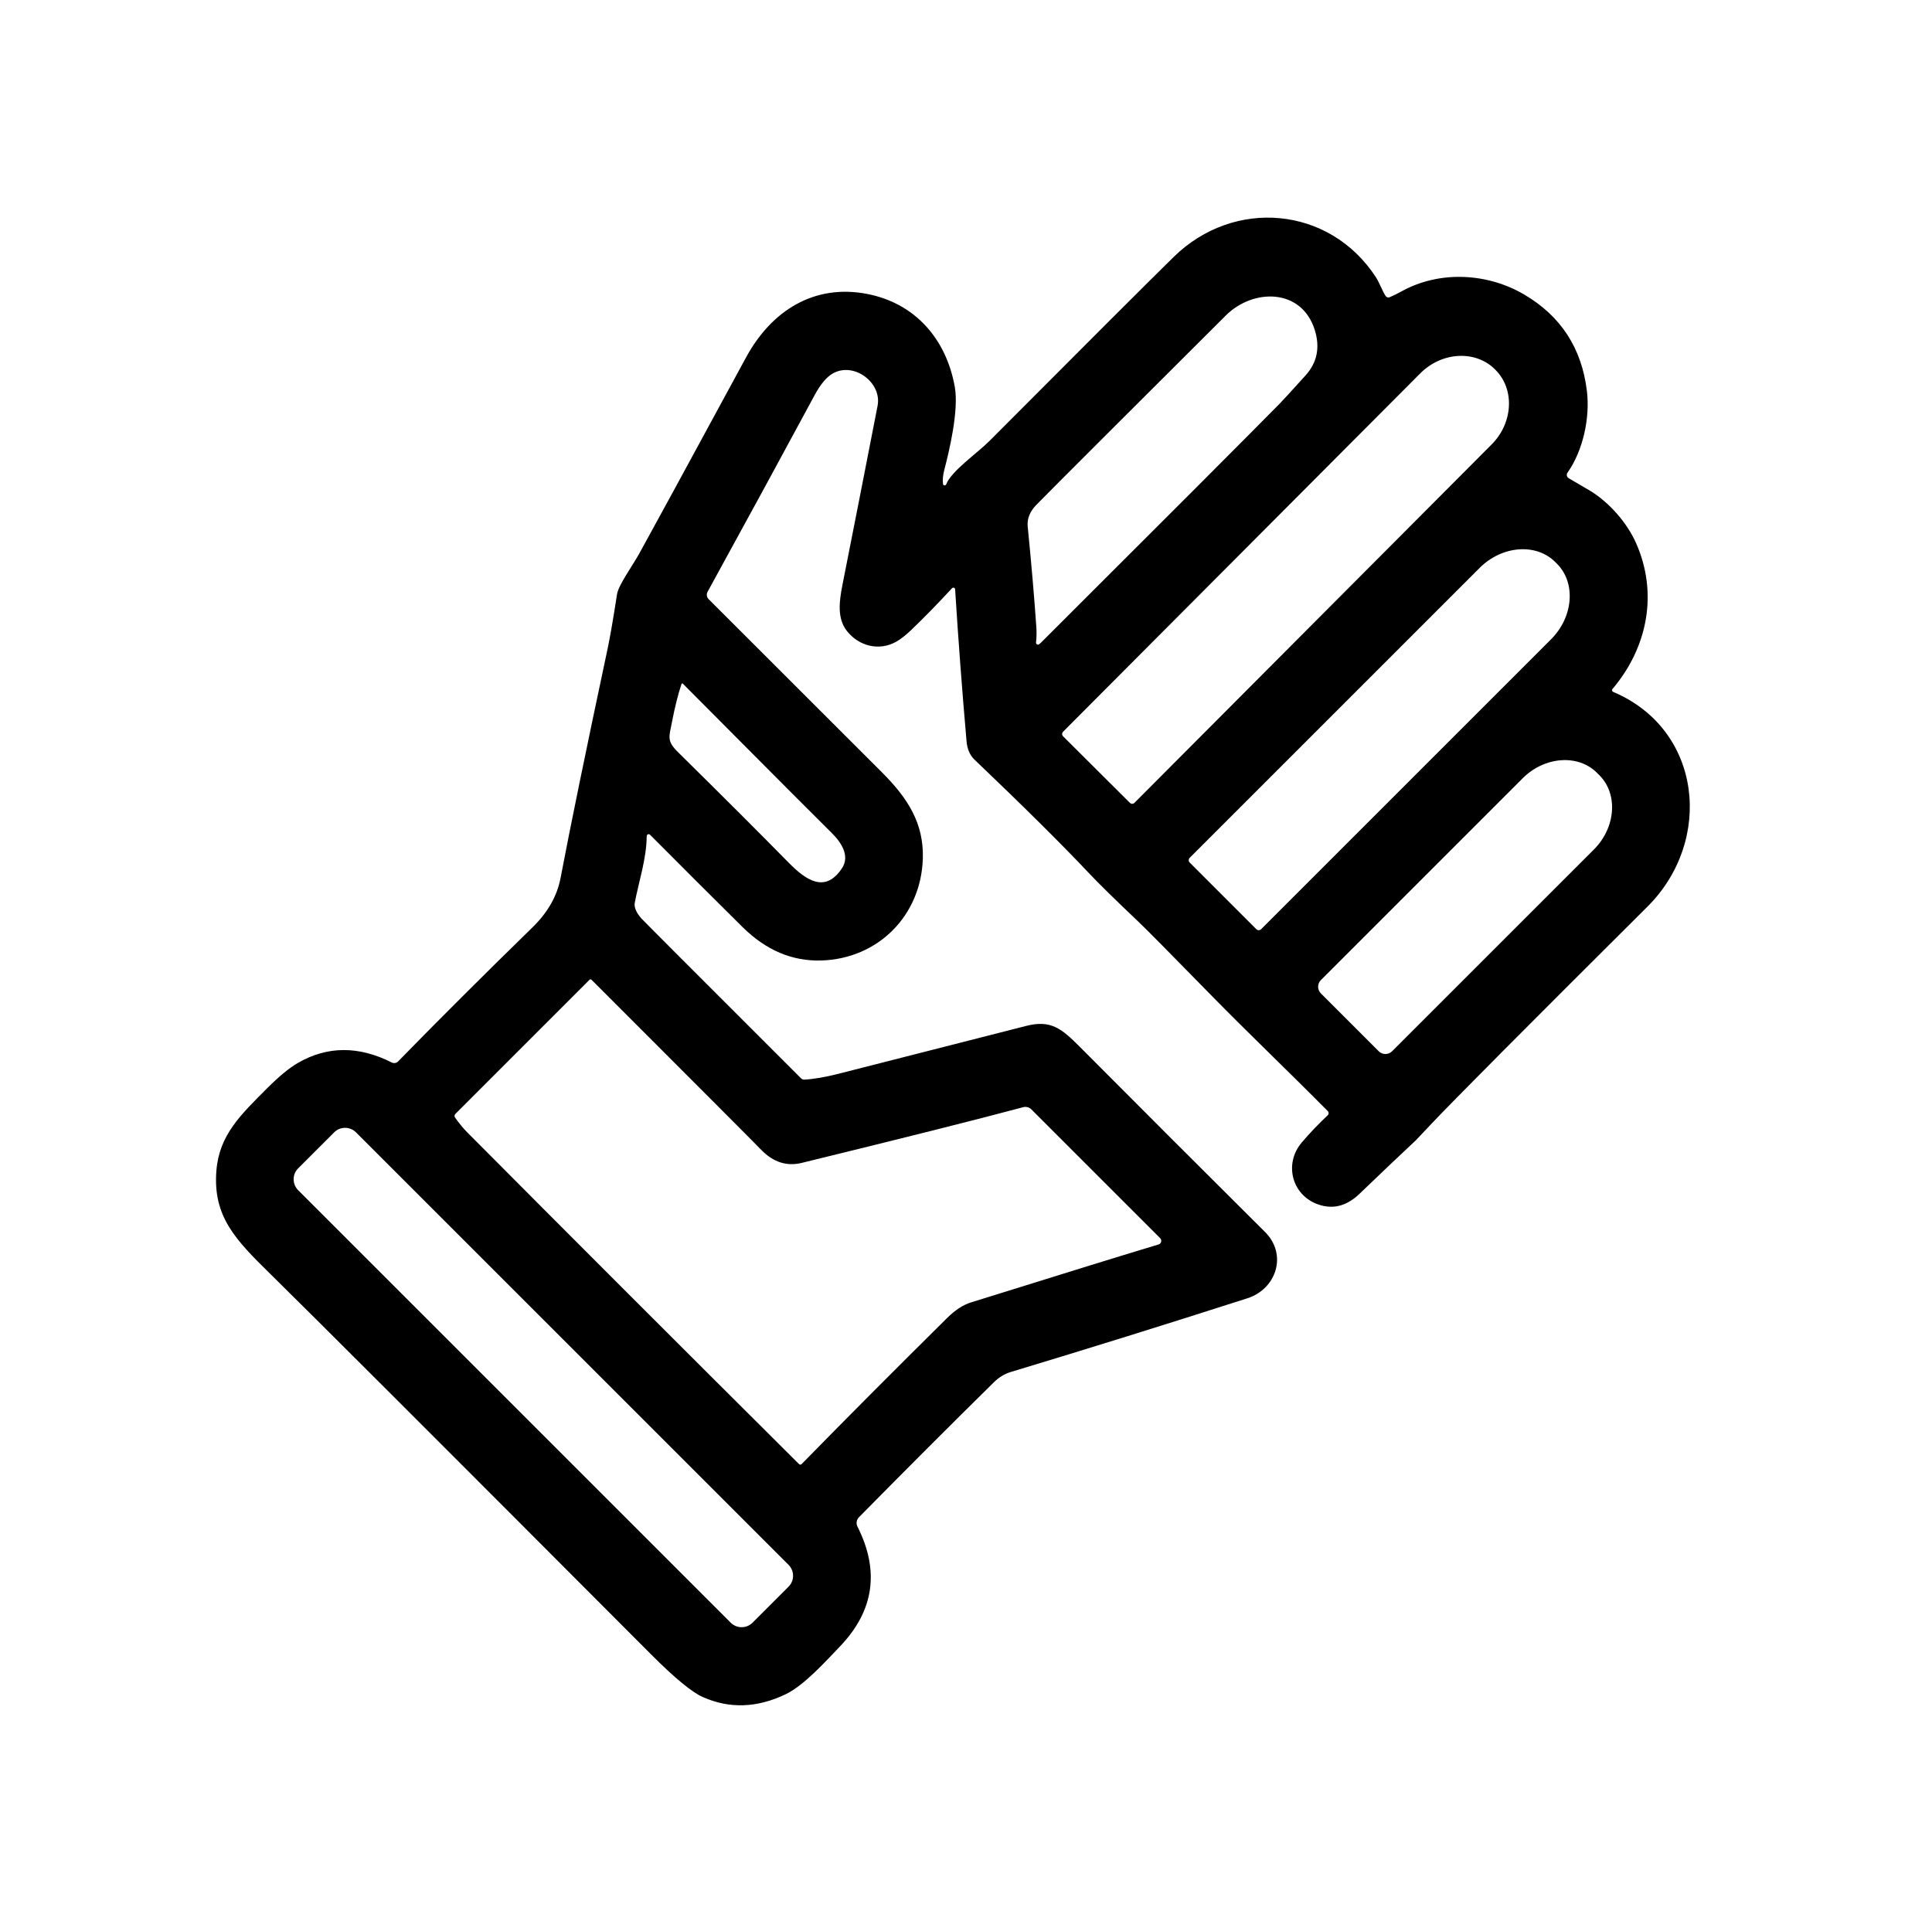 <?xml version="1.0" encoding="UTF-8" standalone="no"?>
<!DOCTYPE svg PUBLIC "-//W3C//DTD SVG 1.1//EN" "http://www.w3.org/Graphics/SVG/1.1/DTD/svg11.dtd">
<svg width="100%" height="100%" viewBox="0 0 444 440" version="1.1" xmlns="http://www.w3.org/2000/svg" xmlns:xlink="http://www.w3.org/1999/xlink" xml:space="preserve" xmlns:serif="http://www.serif.com/" style="fill-rule:evenodd;clip-rule:evenodd;stroke-linejoin:round;stroke-miterlimit:2;">
    <path d="M149.39,191.86C149.305,191.775 149.19,191.726 149.07,191.726C148.825,191.726 148.623,191.926 148.62,192.17C148.6,197.31 146.77,202.76 145.88,207.48C145.687,208.513 146.193,209.72 147.4,211.1C147.84,211.6 160.07,223.847 184.09,247.84C184.288,248.044 184.564,248.153 184.85,248.14C187.003,248.027 189.643,247.573 192.77,246.78C202.797,244.233 217.143,240.573 235.81,235.8C241.52,234.34 243.98,236.41 248.17,240.62C261.49,254.007 275.673,268.187 290.72,283.16C295.92,288.34 293.35,296.25 286.66,298.4C268.007,304.387 249.893,310.03 232.32,315.33C230.887,315.757 229.59,316.54 228.43,317.68C218.65,327.313 208.303,337.663 197.39,348.73C196.835,349.299 196.698,350.157 197.05,350.86C202.19,361.033 200.87,370.2 193.09,378.36C189.62,381.99 184.77,387.37 180.59,389.39C173.983,392.57 167.61,392.783 161.47,390.03C158.957,388.903 155.007,385.64 149.62,380.24C100.027,330.52 70.877,301.39 62.17,292.85C54.08,284.91 48.9,279.59 49.73,269.07C50.38,260.81 55.4,256.15 61.38,250.14C64.12,247.393 66.483,245.447 68.47,244.3C75.243,240.393 82.427,240.36 90.02,244.2C90.506,244.451 91.104,244.353 91.49,243.96C100.71,234.513 111.013,224.233 122.4,213.12C125.9,209.7 128.043,205.92 128.83,201.78C131.01,190.28 134.623,172.667 139.67,148.94C140.223,146.307 140.933,142.19 141.8,136.59C142.13,134.46 145.31,130.12 146.89,127.27C149.33,122.883 157.51,107.857 171.43,82.19C177.33,71.31 187.19,65.21 199.29,67.56C210.33,69.7 217.48,77.94 219.43,88.95C220.39,94.39 218.1,103.84 217.01,108.01C216.69,109.25 216.593,110.33 216.72,111.25C216.728,111.316 216.755,111.379 216.796,111.431C216.922,111.589 217.16,111.613 217.324,111.484C217.375,111.443 217.415,111.39 217.44,111.33C218.65,108.23 224.61,104.15 227.42,101.32C249.68,78.98 263.793,64.883 269.76,59.03C283.55,45.51 305.5,47.32 316.19,63.7C317,64.93 317.82,67.22 318.49,68.09C318.696,68.358 319.062,68.449 319.37,68.31C320.257,67.93 321.173,67.477 322.12,66.95C331.01,62.06 341.95,62.82 350.22,67.66C358.673,72.6 363.497,79.997 364.69,89.85C365.44,96.07 363.8,103.58 360.23,108.65C360.224,108.659 360.217,108.669 360.211,108.678C359.95,109.084 360.065,109.631 360.466,109.889C360.477,109.896 360.488,109.903 360.5,109.91C363.76,111.823 365.41,112.79 365.45,112.81C369.97,115.58 373.96,120.26 375.98,124.8C381.06,136.25 378.73,148.72 370.57,158.36C370.504,158.436 370.468,158.534 370.468,158.635C370.468,158.802 370.567,158.953 370.72,159.02C391.24,167.7 393.79,193.26 378.62,208.37C350.567,236.31 334.07,252.893 329.13,258.12C326.63,260.76 325.373,262.09 325.36,262.11C321.653,265.57 317.347,269.66 312.44,274.38C309.713,277.007 306.783,277.897 303.65,277.05C297,275.26 294.86,267.63 299.17,262.58C300.997,260.433 302.98,258.353 305.12,256.34C305.123,256.337 305.127,256.334 305.13,256.331C305.396,256.077 305.403,255.646 305.146,255.376C305.144,255.374 305.142,255.372 305.14,255.37C296.37,246.52 286.24,236.82 278.76,229.17C269.047,219.237 263.277,213.407 261.45,211.68C256.203,206.707 252.467,203.037 250.24,200.67C244.16,194.21 235.393,185.513 223.94,174.58C222.893,173.58 222.29,172.187 222.13,170.4C221.11,158.787 220.233,147.13 219.5,135.43C219.497,135.38 219.484,135.331 219.462,135.287C219.367,135.089 219.122,135.006 218.919,135.104C218.875,135.125 218.834,135.155 218.8,135.19C215.447,138.81 212.34,141.99 209.48,144.73C208.147,146.01 206.963,146.937 205.93,147.51C201.99,149.71 197.34,148.49 194.61,145C192.38,142.15 192.85,138.29 193.58,134.56C196.013,122.28 198.713,108.517 201.68,93.27C202.72,87.92 196.19,83.04 191.33,85.87C189.923,86.697 188.56,88.33 187.24,90.77C179.647,104.857 171.437,119.94 162.61,136.02C162.308,136.575 162.406,137.266 162.85,137.71C178.023,152.863 191.31,166.14 202.71,177.54C208.67,183.5 212.31,189.25 212.08,197.3C211.69,210.47 201.77,220.37 188.74,220.76C182.06,220.96 176.03,218.4 170.65,213.08C163.45,205.947 156.363,198.873 149.39,191.86ZM238.62,148.16C238.753,148.133 238.953,147.987 239.22,147.72C268.327,118.68 286.647,100.333 294.18,92.68C294.753,92.1 296.707,89.967 300.04,86.28C302.7,83.327 303.403,79.847 302.15,75.84C299.11,66.17 287.97,66.28 281.73,72.49C257.097,97.043 242.597,111.537 238.23,115.97C236.683,117.537 236,119.223 236.18,121.03C237.007,129.317 237.667,136.99 238.16,144.05C238.247,145.33 238.223,146.537 238.09,147.67C238.088,147.686 238.087,147.702 238.087,147.718C238.087,147.964 238.291,148.168 238.537,148.168C238.565,148.168 238.593,148.165 238.62,148.16ZM244.31,169.23L259.67,184.53C259.956,184.813 260.424,184.813 260.71,184.53L342.81,102.14C347.745,97.187 348.137,89.456 343.68,85.01L343.54,84.87C339.079,80.426 331.346,80.846 326.41,85.8L244.31,168.18C244.17,168.319 244.092,168.508 244.092,168.705C244.092,168.902 244.17,169.091 244.31,169.23ZM273.41,198.25L288.73,213.57C288.874,213.715 289.071,213.796 289.275,213.796C289.479,213.796 289.676,213.715 289.82,213.57L356.46,146.93C361.592,141.798 362.202,133.962 357.811,129.571L357.409,129.169C353.018,124.778 345.182,125.388 340.05,130.52L273.41,197.16C273.265,197.304 273.184,197.501 273.184,197.705C273.184,197.909 273.265,198.106 273.41,198.25ZM156.62,157.2C155.82,159.613 155.103,162.463 154.47,165.75C153.75,169.46 153.16,170.26 155.87,172.93C166.243,183.163 174.68,191.59 181.18,198.21C185.22,202.32 189.64,205.4 193.51,199.54C195.42,196.65 193.22,193.47 191.09,191.4C189.07,189.427 177.68,178.003 156.92,157.13C156.886,157.095 156.84,157.076 156.791,157.076C156.713,157.076 156.644,157.126 156.62,157.2ZM303.55,228.32L316.86,241.63C317.697,242.465 319.073,242.465 319.91,241.63L366.3,195.25C366.3,195.25 366.301,195.249 366.301,195.249C371.328,190.222 371.9,182.52 367.567,178.187C367.564,178.184 367.562,178.182 367.56,178.18L367,177.62C366.998,177.618 366.996,177.616 366.993,177.613C362.66,173.28 354.958,173.852 349.931,178.879C349.931,178.879 349.93,178.88 349.93,178.88L303.55,225.27C302.715,226.107 302.715,227.483 303.55,228.32ZM184.22,336.51C194.18,326.33 205.33,315.133 217.67,302.92C219.497,301.107 221.32,299.917 223.14,299.35C244.987,292.53 259.357,288.09 266.25,286.03C266.32,286.009 266.386,285.98 266.449,285.943C266.858,285.698 266.991,285.155 266.743,284.741C266.706,284.679 266.661,284.621 266.61,284.57L237.03,254.99C236.53,254.49 235.803,254.295 235.13,254.48C224.837,257.24 207.877,261.507 184.25,267.28C180.817,268.12 177.723,267.13 174.97,264.31C172.55,261.823 159.537,248.78 135.93,225.18C135.872,225.121 135.793,225.088 135.71,225.088C135.627,225.088 135.548,225.121 135.49,225.18L104.65,256.03C104.421,256.252 104.39,256.613 104.58,256.87C105.56,258.237 106.47,259.343 107.31,260.19C131.05,284.063 156.493,309.507 183.64,336.52C183.642,336.522 183.643,336.523 183.645,336.525C183.801,336.679 184.06,336.673 184.217,336.513C184.218,336.512 184.219,336.511 184.22,336.51ZM81.807,260.254C80.434,258.88 78.174,258.88 76.801,260.254L68.514,268.541C67.14,269.914 67.14,272.174 68.514,273.547L167.933,372.966C169.306,374.34 171.566,374.34 172.939,372.966L181.226,364.679C182.6,363.306 182.6,361.046 181.226,359.673L81.807,260.254Z" style="fill-rule:nonzero;"/>
</svg>

